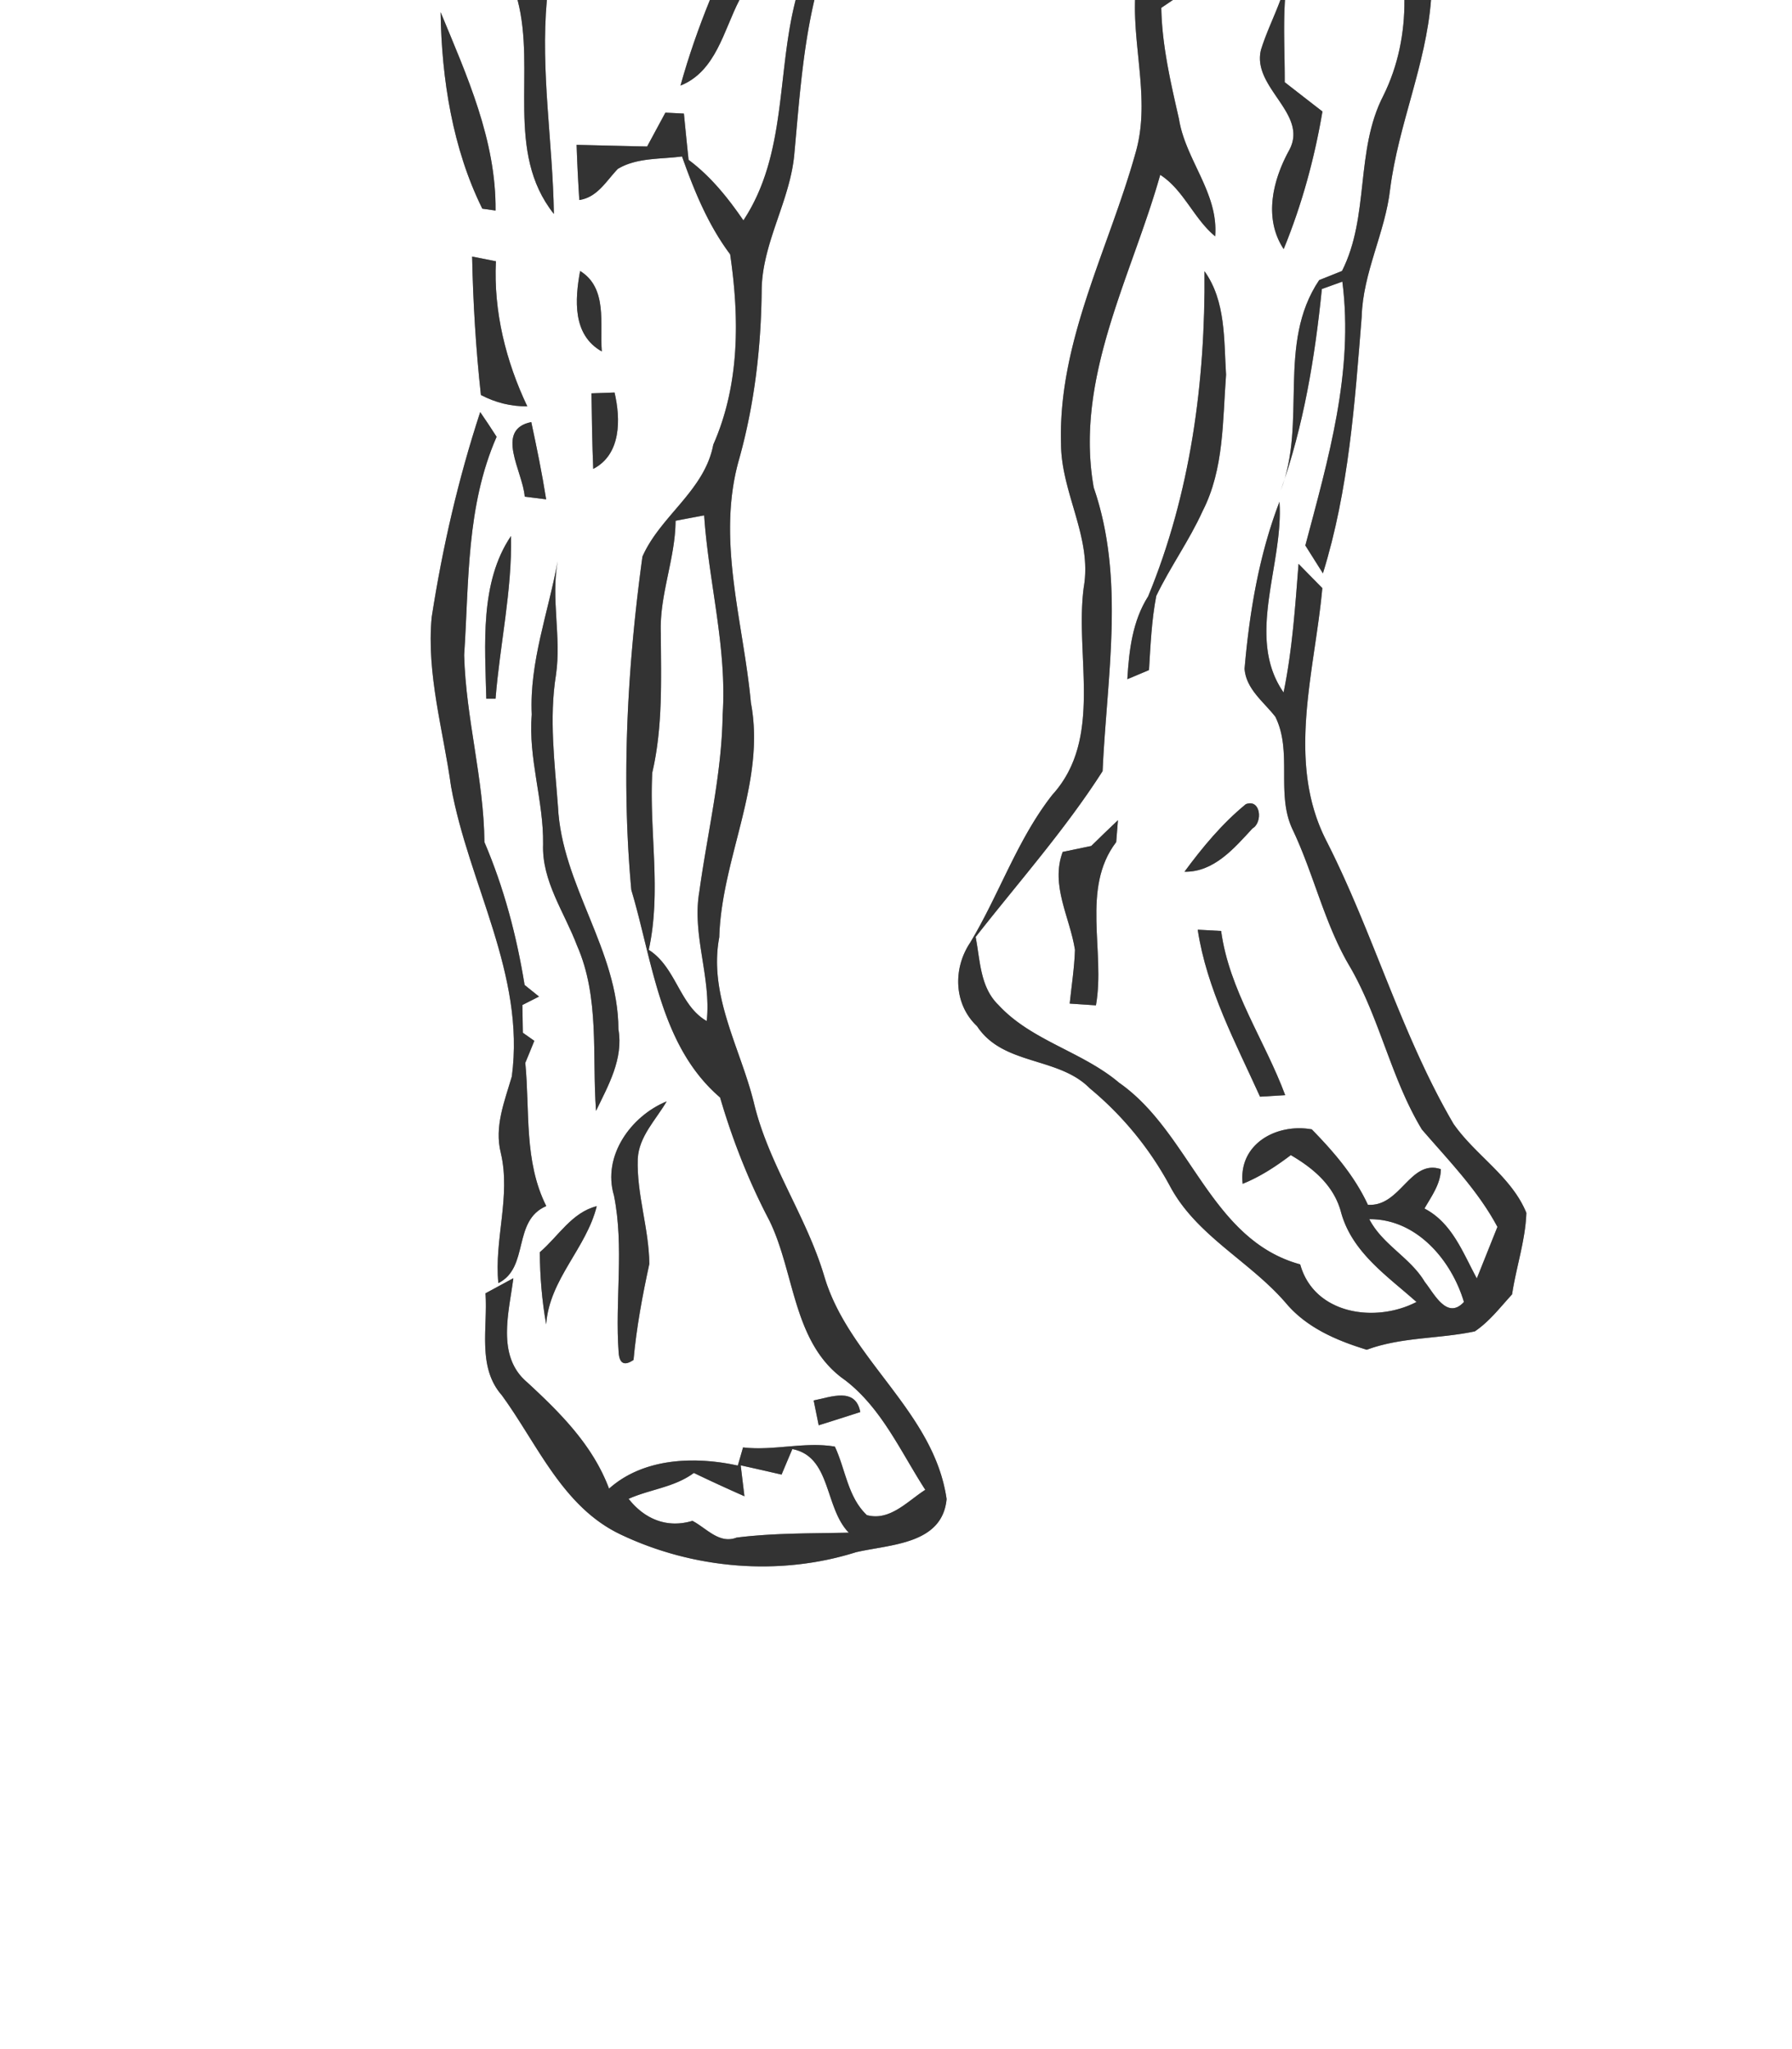 <svg width="204" height="175pt" viewBox="0 0 153 175" xmlns="http://www.w3.org/2000/svg">
  <rect x="0" y="0" width="153" height="175" fill="#808080" stroke="none"/>
  <g fill="#FFF">
    <path d="M0 0h44.19c1.59 6.07-1.1 12.98 3.1 18.27-.09-6.09-1.15-12.17-.6-18.27h13.92c-.97 2.39-1.82 4.82-2.51 7.31 3.03-1.22 3.68-4.7 5.03-7.31h4.8c-1.62 6.27-.75 13.21-4.46 18.82-1.32-1.93-2.79-3.76-4.68-5.17-.14-1.31-.27-2.63-.4-3.95l-1.58-.08c-.52.96-1.04 1.93-1.56 2.89-2.01-.04-4.02-.09-6.02-.14.05 1.57.13 3.14.23 4.71 1.55-.23 2.3-1.63 3.29-2.66 1.64-.98 3.65-.81 5.48-1.06 1.04 2.94 2.23 5.85 4.11 8.36.8 5.46.82 11.12-1.44 16.25-.74 3.93-4.52 6.08-6.05 9.56-1.29 9.41-1.82 18.99-.95 28.46 1.83 6.1 2.44 13.32 7.58 17.73 1.06 3.63 2.45 7.16 4.21 10.51 2.2 4.49 1.99 10.53 6.48 13.64 3.12 2.4 4.74 6.12 6.83 9.35-1.5.95-3.02 2.7-4.99 2.16-1.63-1.54-1.82-3.91-2.73-5.85-2.58-.44-5.23.38-7.84.07-.11.39-.33 1.16-.45 1.55-3.67-.81-8.05-.66-10.99 1.97-1.38-3.7-4.16-6.47-7-9.09-2.64-2.23-1.54-5.98-1.17-8.88-.6.32-1.78.97-2.38 1.29.21 2.91-.73 6.28 1.39 8.7 3.06 4.19 5.19 9.55 10.16 11.9 6.18 2.94 13.52 3.58 20.08 1.51 2.91-.68 7.38-.65 7.74-4.54-1.07-7.48-8.35-11.94-10.44-19.01-1.53-5.17-4.8-9.63-6.03-14.9-1.16-4.65-3.87-9.11-2.94-14.07.2-6.79 4-13.18 2.7-20.03-.64-6.94-3-13.99-.97-20.91 1.28-4.63 1.84-9.42 1.89-14.23.01-4.13 2.48-7.74 2.8-11.83.4-4.36.7-8.75 1.7-13.03h27.38c-.14 4.37 1.3 8.81.03 13.1-2.29 8.2-6.61 16.08-6.35 24.8.01 4.2 2.68 8 1.94 12.25-.78 5.85 1.7 12.9-2.68 17.72-3 3.82-4.53 8.5-7.02 12.63-1.48 2.21-1.4 5.26.59 7.13 2.22 3.38 6.94 2.58 9.62 5.3 2.78 2.3 5.09 5.11 6.81 8.28 2.25 4.3 6.82 6.45 9.91 10.03 1.77 2.13 4.35 3.23 6.93 4.02 2.97-1.1 6.18-.92 9.23-1.57 1.25-.84 2.17-2.06 3.18-3.16.35-2.33 1.14-4.6 1.22-6.96-1.27-3.11-4.35-4.91-6.22-7.6-4.49-7.67-6.85-16.33-10.88-24.22-3.43-6.75-.96-14.44-.32-21.53-.68-.69-1.36-1.38-2.03-2.07-.29 3.67-.53 7.36-1.28 10.98-3.28-4.71.02-10.92-.35-16.28-1.75 4.56-2.56 9.42-2.98 14.26.13 1.74 1.65 2.83 2.63 4.1 1.48 2.99.04 6.56 1.45 9.58 1.86 3.89 2.75 8.18 4.99 11.89 2.5 4.38 3.46 9.46 6.07 13.77 2.29 2.66 4.78 5.19 6.45 8.32-.59 1.47-1.17 2.93-1.76 4.4-1.19-2.19-2.1-4.74-4.47-5.97.6-1.05 1.38-2.09 1.4-3.36-2.64-.88-3.44 3.24-6.23 3.04-1.14-2.46-2.91-4.52-4.79-6.44-3.01-.54-6.29 1.25-5.9 4.65 1.49-.6 2.83-1.48 4.11-2.45 1.97 1.15 3.73 2.65 4.31 4.96.96 3.38 3.94 5.37 6.42 7.58-3.51 1.82-8.74 1.07-9.93-3.21-7.69-2.1-9.36-11.26-15.46-15.51-3.15-2.67-7.49-3.58-10.31-6.65-1.57-1.52-1.55-3.81-1.94-5.8 3.66-4.67 7.65-9.17 10.84-14.16.36-8.05 1.94-16.41-.76-24.22-1.65-9.35 3.22-17.97 5.68-26.7 2 1.28 2.86 3.74 4.69 5.25.3-3.7-2.53-6.51-3.09-10.02-.71-3.12-1.45-6.28-1.51-9.49l.99-.67h9.18c-.53 1.43-1.21 2.8-1.66 4.26-.79 3.22 4.07 5.43 2.43 8.53-1.42 2.57-2.23 5.84-.49 8.48 1.55-3.78 2.63-7.73 3.31-11.75-1.08-.83-2.15-1.67-3.22-2.5.01-2.34-.13-4.68.02-7.02h10.2c.02 2.83-.54 5.63-1.8 8.17-2.42 4.68-1.16 10.28-3.53 14.97-.49.2-1.46.59-1.95.78-3.65 5.44-1 12.14-3.29 17.98 1.97-5.55 2.93-11.38 3.52-17.22l1.75-.63c.99 7.7-1.21 15.17-3.16 22.53.5.79 1 1.59 1.5 2.38 2.21-7.11 2.72-14.53 3.31-21.9.1-3.79 2.01-7.19 2.43-10.92.7-5.49 3.06-10.6 3.49-16.14H153v175H0V0m37.62 1.04c.08 5.69 1.03 11.68 3.56 16.78l1.13.16c.06-6-2.45-11.52-4.69-16.94m2.69 20.87c.08 3.95.32 7.89.75 11.82 1.26.66 2.57.98 3.96.97-1.83-3.85-2.89-8.11-2.68-12.39l-2.03-.4m9.22 1.23c-.45 2.45-.66 5.46 1.85 6.87-.18-2.34.52-5.41-1.85-6.87m53.31.02c.08 9.46-1.19 18.98-4.81 27.76-1.35 2.13-1.63 4.62-1.78 7.08.46-.19 1.39-.59 1.85-.78.13-2.12.22-4.24.62-6.33 1.19-2.48 2.82-4.73 3.96-7.25 1.84-3.59 1.7-7.72 2-11.64-.19-2.99-.01-6.28-1.84-8.84M50.5 33.59c.03 2.15.06 4.3.15 6.45 2.39-1.23 2.35-4.25 1.82-6.52-.49.02-1.48.05-1.97.07m-9.5 1.6c-1.87 5.7-3.22 11.57-4.14 17.5-.46 4.88.99 9.67 1.65 14.47 1.5 8.32 6.35 16.06 5.19 24.76-.62 2.13-1.51 4.28-.94 6.54.87 3.7-.58 7.39-.21 11.11 2.67-1.33 1.17-5.33 4.09-6.58-1.92-3.83-1.39-8.11-1.79-12.23.2-.47.58-1.41.77-1.88l-.98-.69-.04-2.37 1.42-.72-1.23-.99c-.68-4.2-1.76-8.29-3.43-12.2-.05-5.37-1.59-10.59-1.73-15.97.42-6.29.17-12.7 2.77-18.64-.45-.71-.92-1.41-1.4-2.11m3.8 7.22c.46.06 1.38.17 1.83.23-.35-2.22-.8-4.41-1.27-6.6-3.16.65-.71 4.25-.56 6.37m-3.28 17.25h.79c.37-4.64 1.42-9.21 1.32-13.89-2.68 3.96-2.22 9.3-2.11 13.89m3.88 1.36c-.31 3.75 1.02 7.34.97 11.07-.12 3.15 1.82 5.81 2.89 8.64 1.96 4.45 1.28 9.41 1.63 14.13 1.05-2.18 2.35-4.44 1.91-6.97-.01-6.75-4.84-12.31-5.16-19.01-.28-3.74-.77-7.53-.17-11.26.47-3.22-.44-6.46.14-9.68-.79 4.35-2.42 8.59-2.21 13.08m60.97 7.65c-2.02 1.65-3.7 3.68-5.24 5.77 2.51.05 4.25-2.01 5.81-3.7.89-.51.71-2.55-.57-2.07m-13.2 3.57c-.61.13-1.83.38-2.44.51-1.06 2.87.62 5.57 1.05 8.36-.05 1.54-.29 3.06-.45 4.59.56.04 1.68.11 2.24.15.82-4.58-1.29-9.99 1.73-13.94.04-.47.11-1.4.15-1.87-.77.73-1.53 1.46-2.28 2.2m9.09 7.15c.77 5.07 3.23 9.64 5.32 14.26.54-.03 1.61-.1 2.15-.13-1.75-4.7-4.79-8.98-5.47-14.02-.5-.03-1.5-.08-2-.11m-49.84 22.7c.89 4.43.07 8.94.4 13.41.07.95.49 1.16 1.27.63.25-2.76.76-5.49 1.35-8.2-.03-3.02-1.09-5.94-.99-8.97.1-1.92 1.55-3.33 2.47-4.91-3.05 1.25-5.51 4.66-4.5 8.04m-6.33 4.84c.01 2.06.18 4.12.54 6.16.28-3.87 3.43-6.48 4.32-10.09-2.13.53-3.28 2.58-4.86 3.93m23.38 12.66c.14.71.29 1.41.43 2.12 1.19-.37 2.37-.75 3.55-1.13-.4-2.15-2.51-1.28-3.98-.99z"/>
    <path d="M57.68 44.47c.61-.12 1.83-.35 2.44-.46.38 5.69 1.96 11.28 1.58 17.01-.07 5.11-1.3 10.08-1.99 15.11-.65 3.72 1.03 7.33.63 11.06-2.32-1.31-2.6-4.58-4.95-6.08 1.1-5 .03-10.1.3-15.13.91-3.91.75-7.93.73-11.91-.13-3.27 1.24-6.35 1.26-9.6zM116.91 104.11c4.04-.04 7.02 3.51 8.08 7.07-1.45 1.58-2.57-.76-3.34-1.71-1.24-2.09-3.62-3.18-4.74-5.36zM67.65 123.74c3.33.65 2.73 5 4.82 7.14-3.19.07-6.41.02-9.58.42-1.48.58-2.59-.82-3.77-1.43-2.17.66-4.09-.15-5.45-1.88 1.83-.82 3.92-.98 5.57-2.21 1.43.69 2.87 1.35 4.32 1.99l-.32-2.64c.87.19 2.62.59 3.49.79.23-.55.69-1.64.92-2.18z"/>
  </g>
  <g fill="#333">
    <path d="M44.19 0h2.5c-.55 6.1.51 12.18.6 18.27-4.2-5.29-1.51-12.2-3.1-18.27zM60.61 0h2.52c-1.35 2.61-2 6.09-5.03 7.31.69-2.49 1.54-4.92 2.51-7.31z"/>
    <path d="M67.93 0h1.6c-1 4.28-1.3 8.67-1.7 13.03-.32 4.09-2.79 7.7-2.8 11.83-.05 4.81-.61 9.6-1.89 14.23-2.03 6.92.33 13.97.97 20.91 1.3 6.85-2.5 13.24-2.7 20.03-.93 4.96 1.78 9.42 2.94 14.07 1.23 5.27 4.5 9.73 6.03 14.9 2.09 7.07 9.37 11.53 10.44 19.01-.36 3.89-4.83 3.86-7.74 4.54-6.56 2.07-13.9 1.43-20.08-1.51-4.97-2.35-7.1-7.71-10.16-11.9-2.12-2.42-1.18-5.79-1.39-8.7.6-.32 1.78-.97 2.38-1.29-.37 2.9-1.47 6.65 1.17 8.88 2.84 2.62 5.62 5.39 7 9.09 2.94-2.63 7.32-2.78 10.99-1.97.12-.39.34-1.16.45-1.55 2.61.31 5.26-.51 7.84-.07.91 1.94 1.1 4.31 2.73 5.85 1.97.54 3.49-1.21 4.99-2.16-2.09-3.23-3.71-6.95-6.83-9.35-4.49-3.11-4.28-9.15-6.48-13.64-1.76-3.35-3.15-6.88-4.21-10.51-5.14-4.41-5.75-11.63-7.58-17.73-.87-9.47-.34-19.05.95-28.46 1.53-3.48 5.31-5.63 6.05-9.56 2.26-5.13 2.24-10.79 1.44-16.25-1.88-2.51-3.07-5.42-4.11-8.36-1.83.25-3.84.08-5.48 1.06-.99 1.03-1.74 2.43-3.29 2.66-.1-1.57-.18-3.14-.23-4.71 2 .05 4.01.1 6.02.14.52-.96 1.04-1.93 1.56-2.89l1.58.08c.13 1.32.26 2.64.4 3.95 1.89 1.41 3.36 3.24 4.68 5.17C67.18 13.21 66.31 6.27 67.93 0M57.68 44.47c-.02 3.25-1.39 6.33-1.26 9.6.02 3.98.18 8-.73 11.91-.27 5.03.8 10.13-.3 15.13 2.35 1.5 2.63 4.77 4.95 6.08.4-3.73-1.28-7.34-.63-11.06.69-5.03 1.92-10 1.99-15.11.38-5.73-1.2-11.32-1.58-17.01-.61.11-1.83.34-2.44.46m9.97 79.27c-.23.54-.69 1.63-.92 2.18-.87-.2-2.62-.6-3.49-.79l.32 2.64c-1.45-.64-2.89-1.3-4.32-1.99-1.65 1.23-3.74 1.39-5.57 2.21 1.36 1.73 3.28 2.54 5.45 1.88 1.18.61 2.29 2.01 3.77 1.43 3.17-.4 6.39-.35 9.58-.42-2.09-2.14-1.49-6.49-4.82-7.14zM96.91 0h3.23l-.99.67c.06 3.21.8 6.37 1.51 9.49.56 3.51 3.39 6.32 3.09 10.02-1.83-1.51-2.69-3.97-4.69-5.25-2.46 8.73-7.33 17.35-5.68 26.7 2.7 7.81 1.12 16.17.76 24.22-3.19 4.99-7.18 9.49-10.84 14.16.39 1.99.37 4.28 1.94 5.8 2.82 3.07 7.16 3.98 10.31 6.65 6.1 4.25 7.77 13.41 15.46 15.51 1.19 4.28 6.42 5.03 9.93 3.21-2.48-2.21-5.46-4.2-6.42-7.58-.58-2.31-2.34-3.81-4.31-4.96-1.28.97-2.62 1.85-4.11 2.45-.39-3.4 2.89-5.19 5.9-4.65 1.88 1.92 3.65 3.98 4.79 6.44 2.79.2 3.59-3.92 6.23-3.04-.02 1.27-.8 2.31-1.4 3.36 2.37 1.23 3.28 3.78 4.47 5.97.59-1.47 1.17-2.93 1.76-4.4-1.67-3.13-4.16-5.66-6.45-8.32-2.61-4.31-3.57-9.39-6.07-13.77-2.24-3.71-3.13-8-4.99-11.89-1.41-3.02.03-6.59-1.45-9.58-.98-1.27-2.5-2.36-2.63-4.1.42-4.84 1.23-9.7 2.98-14.26.37 5.36-2.93 11.57.35 16.28.75-3.62.99-7.31 1.28-10.98.67.69 1.35 1.38 2.03 2.07-.64 7.09-3.11 14.78.32 21.53 4.03 7.89 6.39 16.55 10.88 24.22 1.87 2.69 4.95 4.49 6.22 7.6-.08 2.36-.87 4.63-1.22 6.96-1.01 1.1-1.93 2.32-3.18 3.16-3.05.65-6.26.47-9.23 1.57-2.58-.79-5.16-1.89-6.93-4.02-3.09-3.58-7.66-5.73-9.91-10.03a28.195 28.195 0 0 0-6.81-8.28c-2.68-2.72-7.4-1.92-9.62-5.3-1.99-1.87-2.07-4.92-.59-7.13 2.49-4.13 4.02-8.81 7.02-12.63 4.38-4.82 1.9-11.87 2.68-17.72.74-4.25-1.93-8.05-1.94-12.25-.26-8.72 4.06-16.6 6.35-24.8 1.27-4.29-.17-8.73-.03-13.1m20 104.11c1.12 2.18 3.5 3.27 4.74 5.36.77.95 1.89 3.29 3.34 1.71-1.06-3.56-4.04-7.11-8.08-7.07zM109.32 0h.39c-.15 2.34-.01 4.68-.02 7.02 1.07.83 2.14 1.67 3.22 2.5-.68 4.02-1.76 7.97-3.31 11.75-1.74-2.64-.93-5.91.49-8.48 1.64-3.1-3.22-5.31-2.43-8.53.45-1.46 1.13-2.83 1.66-4.26z"/>
    <path d="M119.91 0h2.27c-.43 5.54-2.79 10.65-3.49 16.14-.42 3.73-2.33 7.13-2.43 10.92-.59 7.37-1.1 14.79-3.31 21.9-.5-.79-1-1.59-1.5-2.38 1.95-7.36 4.15-14.83 3.16-22.53l-1.75.63c-.59 5.84-1.55 11.67-3.52 17.22 2.29-5.84-.36-12.54 3.29-17.98.49-.19 1.46-.58 1.95-.78 2.37-4.69 1.11-10.29 3.53-14.97 1.26-2.54 1.82-5.34 1.8-8.17zM37.62 1.04c2.24 5.42 4.75 10.94 4.69 16.94l-1.13-.16c-2.53-5.1-3.48-11.09-3.56-16.78zM40.31 21.91l2.03.4c-.21 4.28.85 8.54 2.68 12.39-1.39.01-2.7-.31-3.96-.97-.43-3.93-.67-7.87-.75-11.82zM49.53 23.14c2.37 1.46 1.67 4.53 1.85 6.87-2.51-1.41-2.3-4.42-1.85-6.87zM102.84 23.16c1.83 2.56 1.65 5.85 1.84 8.84-.3 3.92-.16 8.05-2 11.64-1.14 2.52-2.77 4.77-3.96 7.25-.4 2.09-.49 4.21-.62 6.33-.46.19-1.39.59-1.85.78.15-2.46.43-4.95 1.78-7.08 3.62-8.78 4.89-18.3 4.81-27.76zM50.5 33.59c.49-.02 1.48-.05 1.97-.07.53 2.27.57 5.29-1.82 6.52-.09-2.15-.12-4.3-.15-6.45zM41 35.19c.48.7.95 1.4 1.4 2.11-2.6 5.94-2.35 12.35-2.77 18.64.14 5.38 1.68 10.6 1.73 15.97 1.67 3.91 2.75 8 3.43 12.2l1.23.99-1.42.72.04 2.37.98.69c-.19.47-.57 1.41-.77 1.88.4 4.12-.13 8.4 1.79 12.23-2.92 1.25-1.42 5.25-4.09 6.58-.37-3.72 1.08-7.41.21-11.11-.57-2.26.32-4.41.94-6.54 1.16-8.7-3.69-16.44-5.19-24.76-.66-4.8-2.11-9.59-1.65-14.47.92-5.93 2.27-11.8 4.14-17.5zM44.8 42.41c-.15-2.12-2.6-5.72.56-6.37.47 2.19.92 4.38 1.27 6.6-.45-.06-1.37-.17-1.83-.23z"/>
    <path d="M41.52 59.66c-.11-4.59-.57-9.93 2.11-13.89.1 4.68-.95 9.25-1.32 13.89h-.79zM45.4 61.02c-.21-4.49 1.42-8.73 2.21-13.08-.58 3.22.33 6.46-.14 9.68-.6 3.73-.11 7.52.17 11.26.32 6.7 5.15 12.26 5.16 19.01.44 2.53-.86 4.79-1.91 6.97-.35-4.72.33-9.68-1.63-14.13-1.07-2.83-3.01-5.49-2.89-8.64.05-3.73-1.28-7.32-.97-11.07zM106.37 68.67c1.28-.48 1.46 1.56.57 2.07-1.56 1.69-3.3 3.75-5.81 3.7 1.54-2.09 3.22-4.12 5.24-5.77zM93.17 72.24c.75-.74 1.51-1.47 2.28-2.2-.04.47-.11 1.4-.15 1.87-3.02 3.95-.91 9.36-1.73 13.94-.56-.04-1.68-.11-2.24-.15.16-1.53.4-3.05.45-4.59-.43-2.79-2.11-5.49-1.05-8.36.61-.13 1.83-.38 2.44-.51zM102.26 79.39c.5.03 1.5.08 2 .11.68 5.04 3.72 9.32 5.47 14.02-.54.03-1.61.1-2.15.13-2.09-4.62-4.55-9.19-5.32-14.26zM52.42 102.09c-1.01-3.38 1.45-6.79 4.5-8.04-.92 1.58-2.37 2.99-2.47 4.91-.1 3.03.96 5.95.99 8.97-.59 2.71-1.1 5.44-1.35 8.2-.78.53-1.2.32-1.27-.63-.33-4.47.49-8.98-.4-13.41zM46.09 106.93c1.58-1.35 2.73-3.4 4.86-3.93-.89 3.61-4.04 6.22-4.32 10.09-.36-2.04-.53-4.1-.54-6.16zM69.47 119.59c1.47-.29 3.58-1.16 3.98.99-1.18.38-2.36.76-3.55 1.13-.14-.71-.29-1.41-.43-2.12z"/>
  </g>
</svg>
